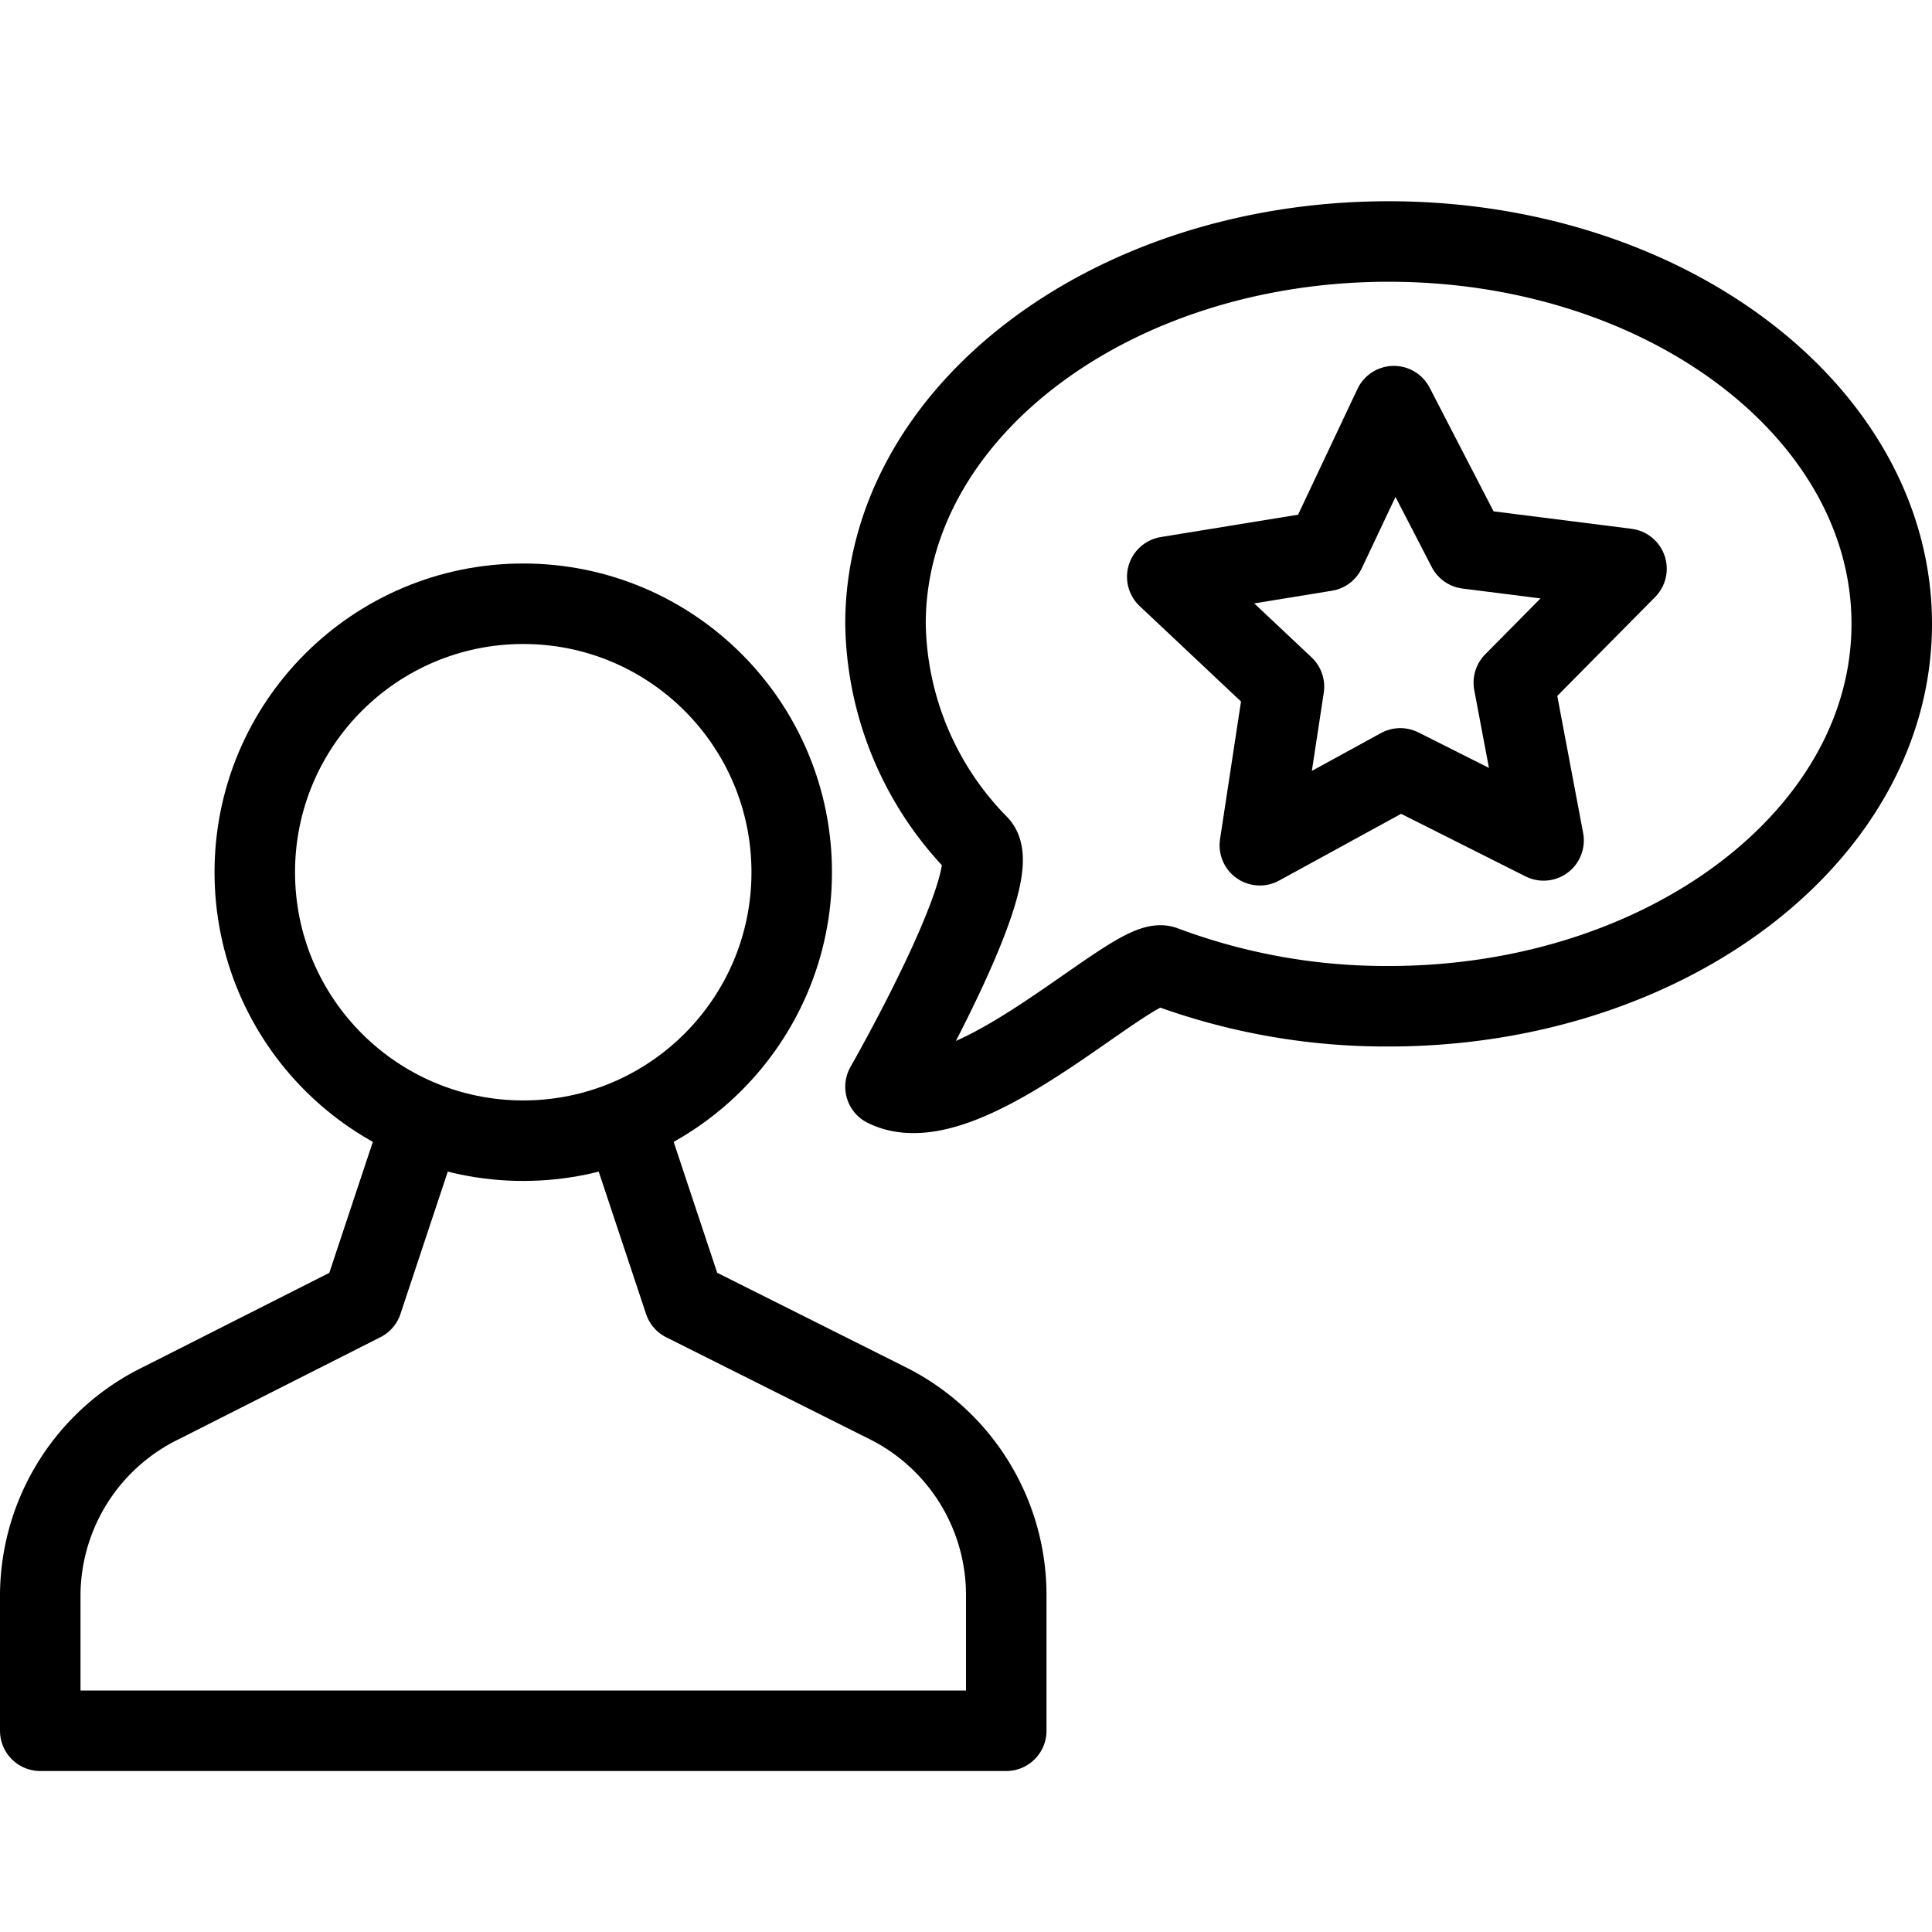 <svg xmlns="http://www.w3.org/2000/svg" viewBox="0 0 48 48"><title>sidebar_review</title><circle cx="13" cy="21.67" r="6.67" fill="none" stroke="#000" stroke-miterlimit="10" stroke-width="2"/><path d="M15.67,28.33l1.33,4,5.05,2.53A5.33,5.33,0,0,1,25,39.63V43H1V39.63a5.33,5.33,0,0,1,3-4.77L9,32.33l1.33-4" fill="none" stroke="#000" stroke-linecap="round" stroke-linejoin="round" stroke-width="2"/><path d="M47,15.5c0,5.25-5.6,9.5-12.5,9.5a15.74,15.74,0,0,1-5.59-1c-.74-.28-4.91,4-6.91,3,0,0,3-5.24,2.31-6A8,8,0,0,1,22,15.5C22,10.25,27.6,6,34.5,6S47,10.25,47,15.5Z" fill="none" stroke="#000" stroke-linecap="round" stroke-linejoin="round" stroke-width="2"/><polygon points="32.93 13.69 34.63 10.09 36.46 13.63 40.41 14.13 37.61 16.96 38.35 20.88 34.79 19.09 31.3 21 31.9 17.06 29 14.33 32.93 13.69" fill="none" stroke="#000" stroke-linecap="round" stroke-linejoin="round" stroke-width="2"/></svg>